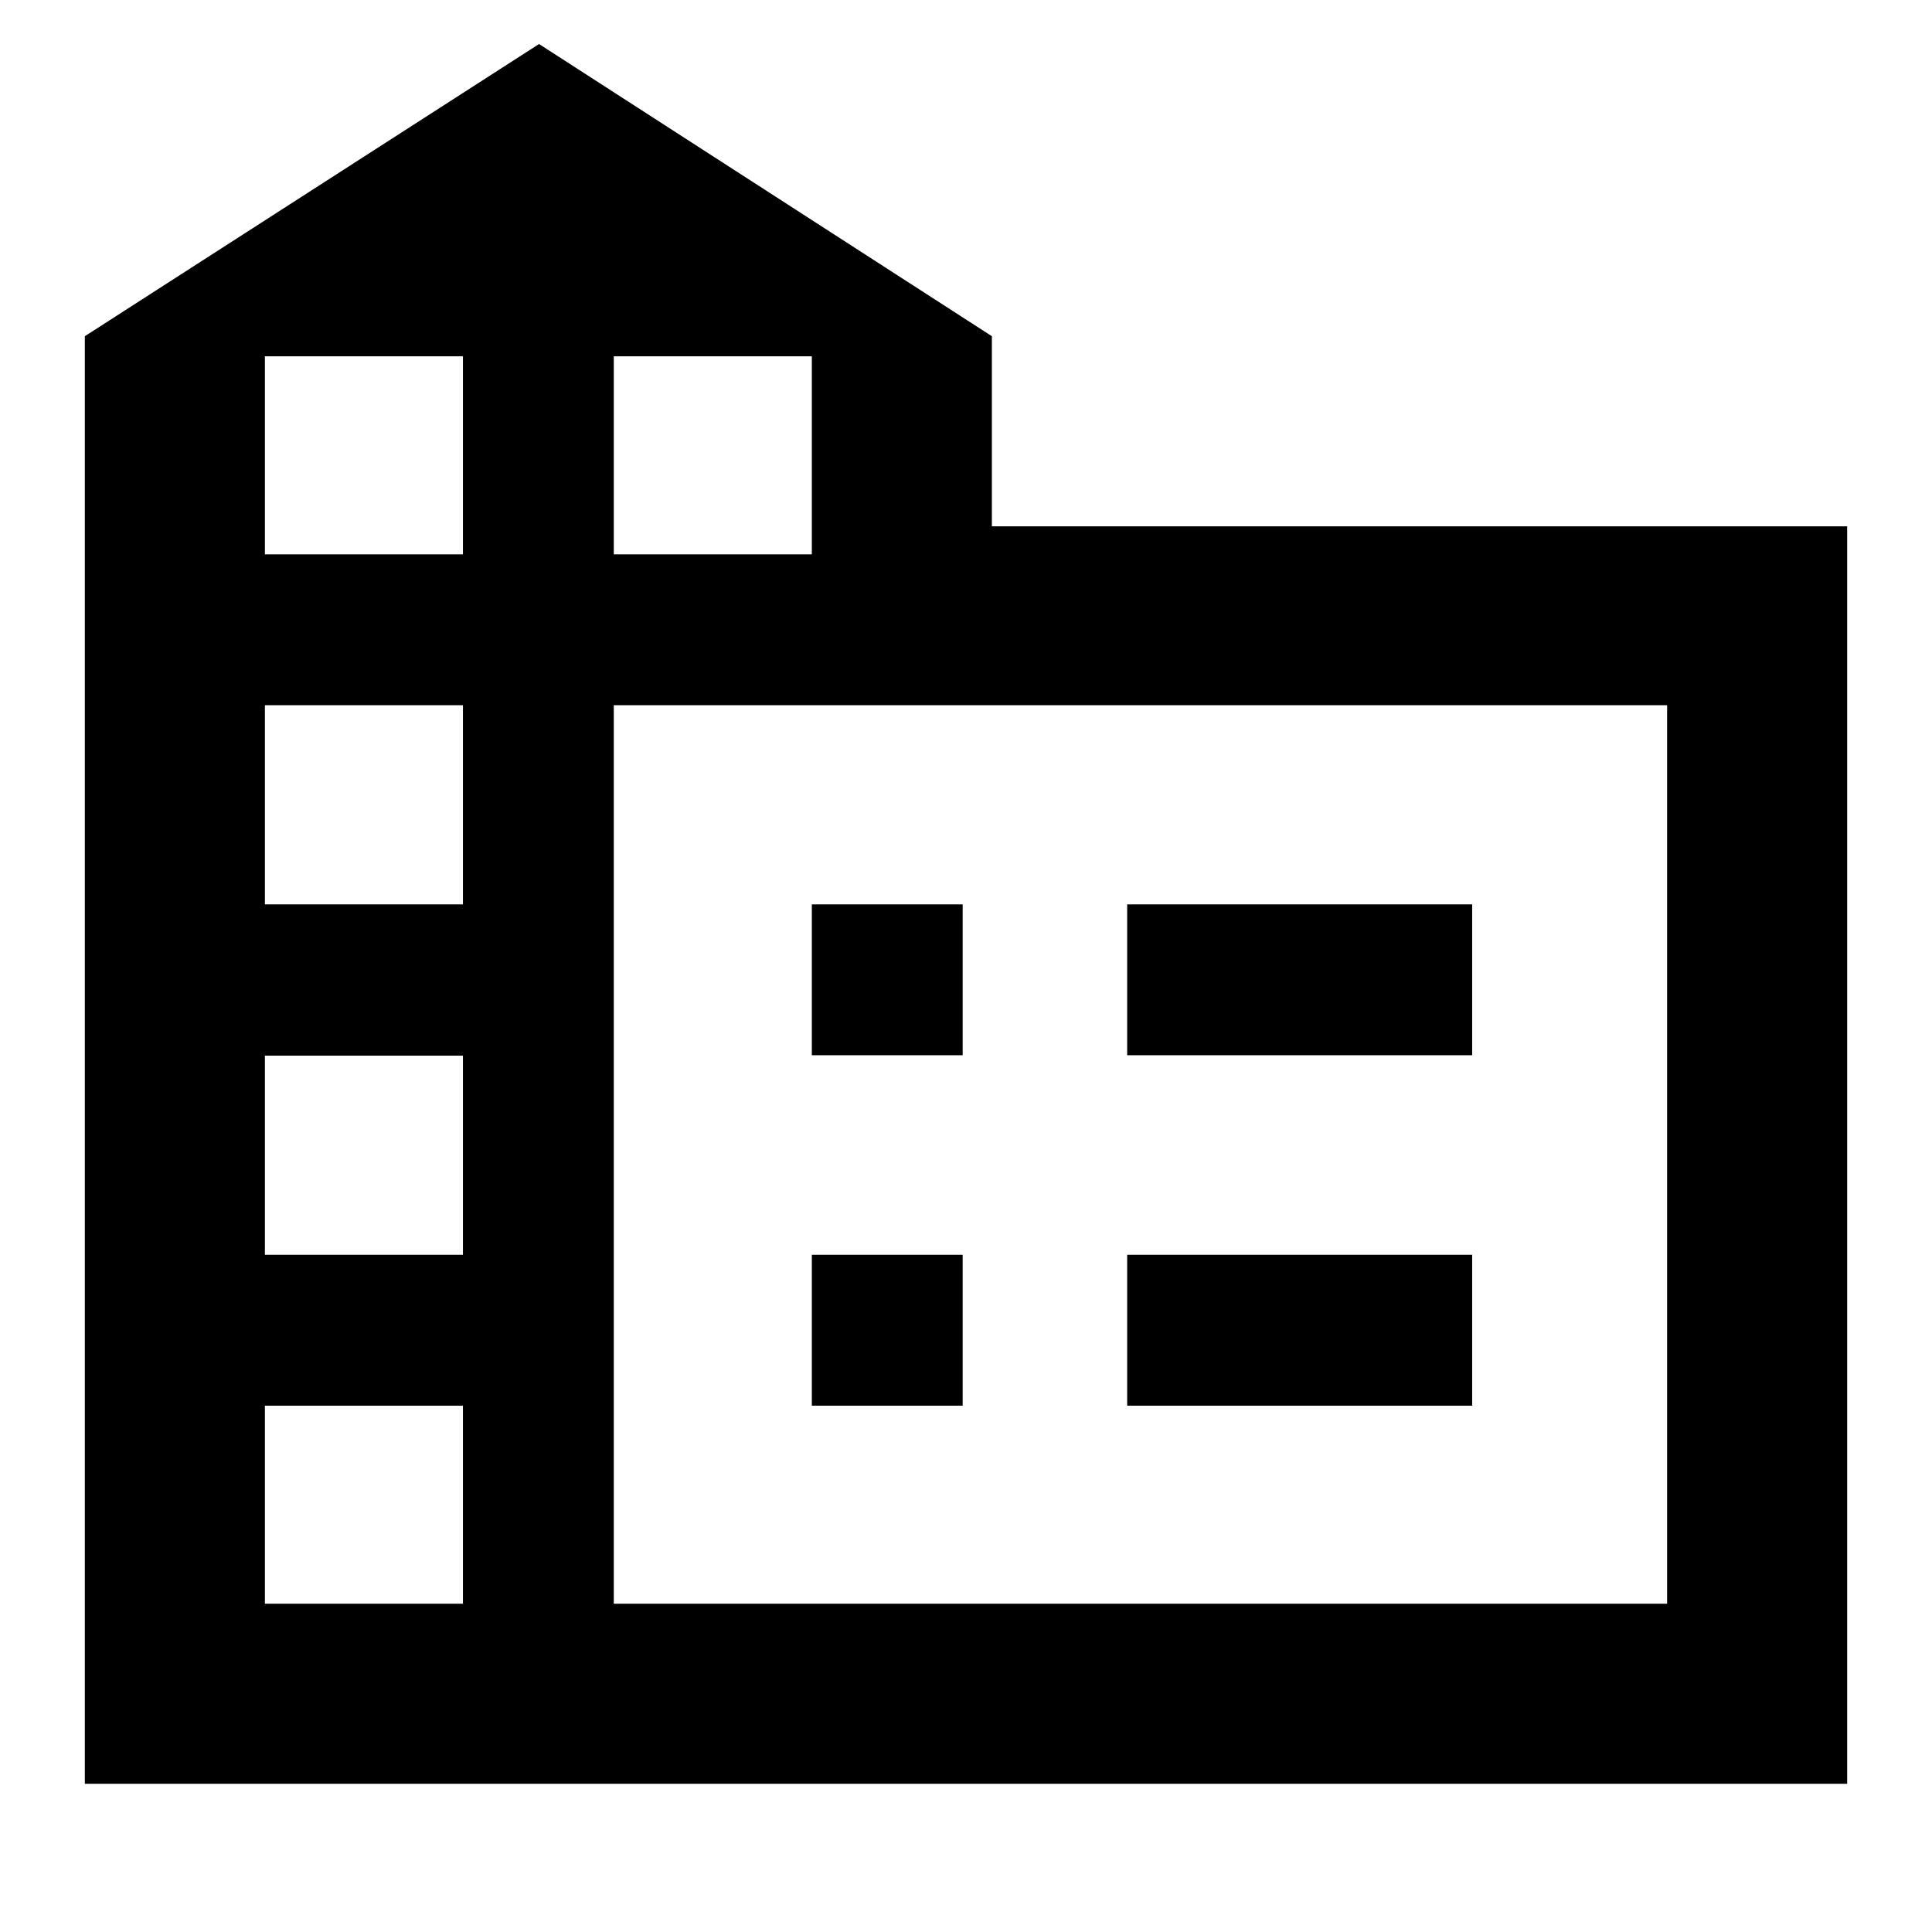 <svg xmlns="http://www.w3.org/2000/svg" height="40" viewBox="0 -960 960 960" width="40"><path d="M42.16-73.653v-719.288l225.681-145.187 225.014 145.187v94.464h424.984v624.824H42.161Zm89.464-89.464h98.406v-98.406h-98.406v98.406Zm0-173.361h98.406v-98.972h-98.406v98.972Zm0-174.13h98.406v-98.971h-98.406v98.971Zm0-173.927h98.406v-98.406h-98.406v98.406Zm173.362 0h98.406v-98.406h-98.406v98.406Zm0 521.418h523.39v-446.462h-523.39v446.462Zm255.1-272.535v-74.956h171.42v74.956h-171.42Zm0 174.129v-74.955h171.42v74.955h-171.42ZM403.392-435.652v-74.956h74.955v74.956h-74.955Zm0 174.129v-74.955h74.955v74.955h-74.955Z"/></svg>